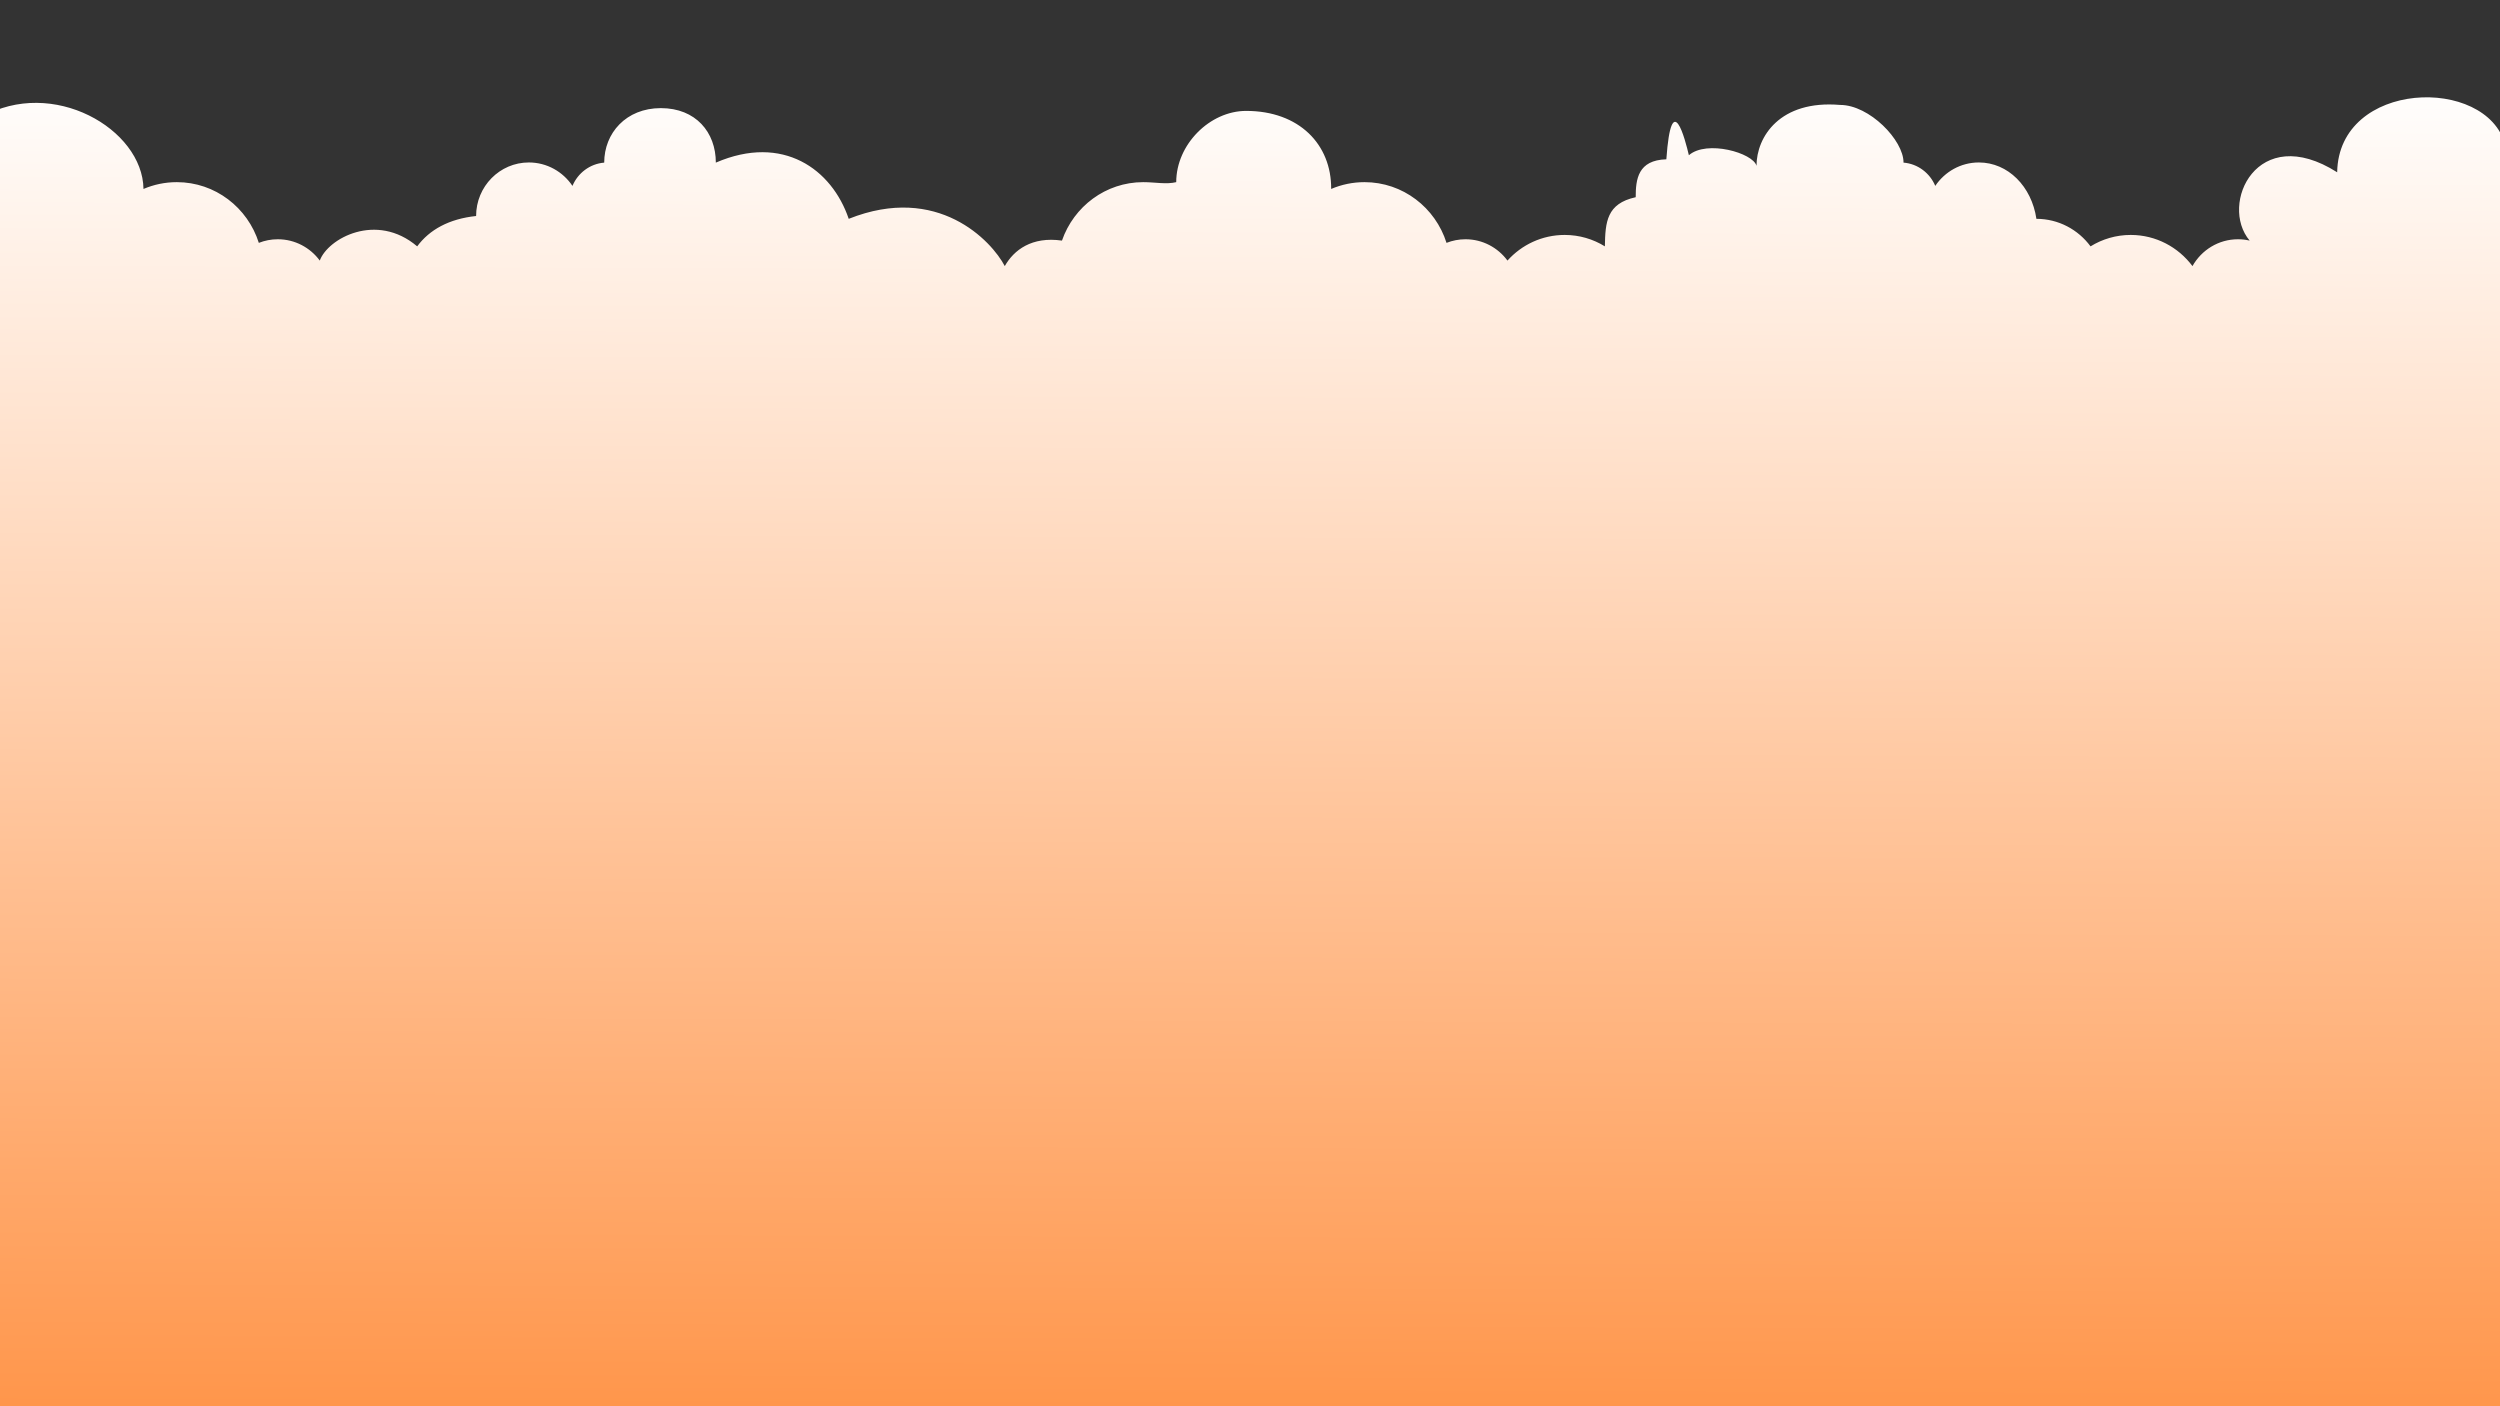 <?xml version="1.0" encoding="UTF-8"?>
<svg width="1920px" height="1080px" viewBox="0 0 1920 1080" version="1.1" xmlns="http://www.w3.org/2000/svg" xmlns:xlink="http://www.w3.org/1999/xlink">
    <rect x="0" y="0" width="1920" height="1080" fill="#333333" stroke="none"/>
    <!-- Generator: Sketch 47.1 (45422) - http://www.bohemiancoding.com/sketch -->
    <title>Desktop HD-MyCourse Copy</title>
    <desc>Created with Sketch.</desc>
    <defs>
        <polygon id="path-1" points="1938 1508 0 1508 1.10293637e-13 0 1938 0"></polygon>
        <linearGradient x1="50%" y1="0%" x2="49.555%" y2="95.478%" id="linearGradient-3">
            <stop stop-color="#FFFFFF" offset="0%"></stop>
            <stop stop-color="#FF6A00" offset="100%"></stop>
        </linearGradient>
    </defs>
    <g id="-" stroke="none" stroke-width="1" fill="none" fill-rule="evenodd">
        <g id="Desktop-HD-MyCourse-Copy">
            <rect id="Rectangle-2" x="426" y="-78" width="1024" height="2123"></rect>
            <g id="cloud-big" style="mix-blend-mode: soft-light;" transform="translate(-14, 73)">
                <mask id="mask-2" fill="white">
                    <use xlink:href="#path-1"></use>
                </mask>
                <g id="Clip-2"></g>
                <path d="M1808.945,59.312 C1747.422,20.254 1718.129,83.883 1741.737,111.777 C1738.854,111.112 1735.858,110.75 1732.778,110.75 C1717.807,110.75 1704.754,119.049 1697.812,131.357 C1686.951,116.826 1669.764,107.436 1650.412,107.436 C1639.107,107.436 1628.538,110.641 1619.538,116.203 C1610.07,103.369 1594.973,95.064 1577.964,95.064 C1574.287,70.185 1556.151,51.771 1533.778,51.771 C1519.854,51.771 1507.574,58.906 1500.282,69.77 C1496.165,59.899 1486.898,52.801 1475.906,51.893 C1476.018,34.693 1449.641,7.518 1427.134,7.589 C1380.98,3.681 1363.001,32.076 1363.001,54.354 C1360.358,44.427 1324.734,34.271 1311.055,46.224 C1308.341,34.637 1297.736,-6.905 1293.753,49.349 C1271.905,49.963 1270.219,64.675 1270.219,78.452 C1247.882,83.382 1246.872,97.476 1246.543,116.203 C1237.541,110.641 1226.974,107.436 1215.666,107.436 C1198.265,107.436 1182.611,115.027 1171.736,127.122 C1164.388,117.181 1152.684,110.75 1139.5,110.75 C1134.358,110.75 1129.445,111.738 1124.924,113.521 C1116.387,86.475 1091.428,66.891 1061.954,66.891 C1052.871,66.891 1044.218,68.754 1036.34,72.118 C1036.595,37.958 1011.775,12.177 971.045,12.177 C943.13,12.177 917.339,37.958 917.339,66.893 C909.719,68.754 901.066,66.893 891.982,66.893 C863.147,66.893 838.637,85.638 829.593,111.777 C806.404,108.462 792.611,119.049 785.668,131.357 C775.584,112.081 734.264,67.772 665.82,95.064 C652.918,57.009 615.364,29.641 563.763,51.893 C563.763,28.574 548.314,10.037 521.536,10.037 C494.756,10.037 478.03,29.288 478.03,51.893 C467.038,52.801 457.771,59.899 453.654,69.77 C446.362,58.906 434.083,51.771 420.157,51.771 C397.786,51.771 379.649,70.185 379.649,92.898 C358.964,95.064 343.867,103.369 334.399,116.203 C303.031,89.615 265.735,110.206 259.591,127.122 C252.245,117.181 240.54,110.75 227.356,110.75 C222.214,110.75 217.302,111.738 212.78,113.521 C204.244,86.475 179.284,66.891 149.81,66.891 C140.727,66.891 132.074,68.754 124.196,72.118 C123.597,25.975 54.318,-13.989 0,16.89 L0,1505 L969.552,1505 L984.383,1505 L2099.156,1505 L2099.156,120 L2099.156,5.75 L1938,38.207 C1923.711,-15.074 1810.098,-11.602 1808.945,59.312 Z" id="Fill-1" fill="url(#linearGradient-3)" style="mix-blend-mode: soft-light;" mask="url(#mask-2)"></path>
            </g>
        </g>
    </g>
</svg>